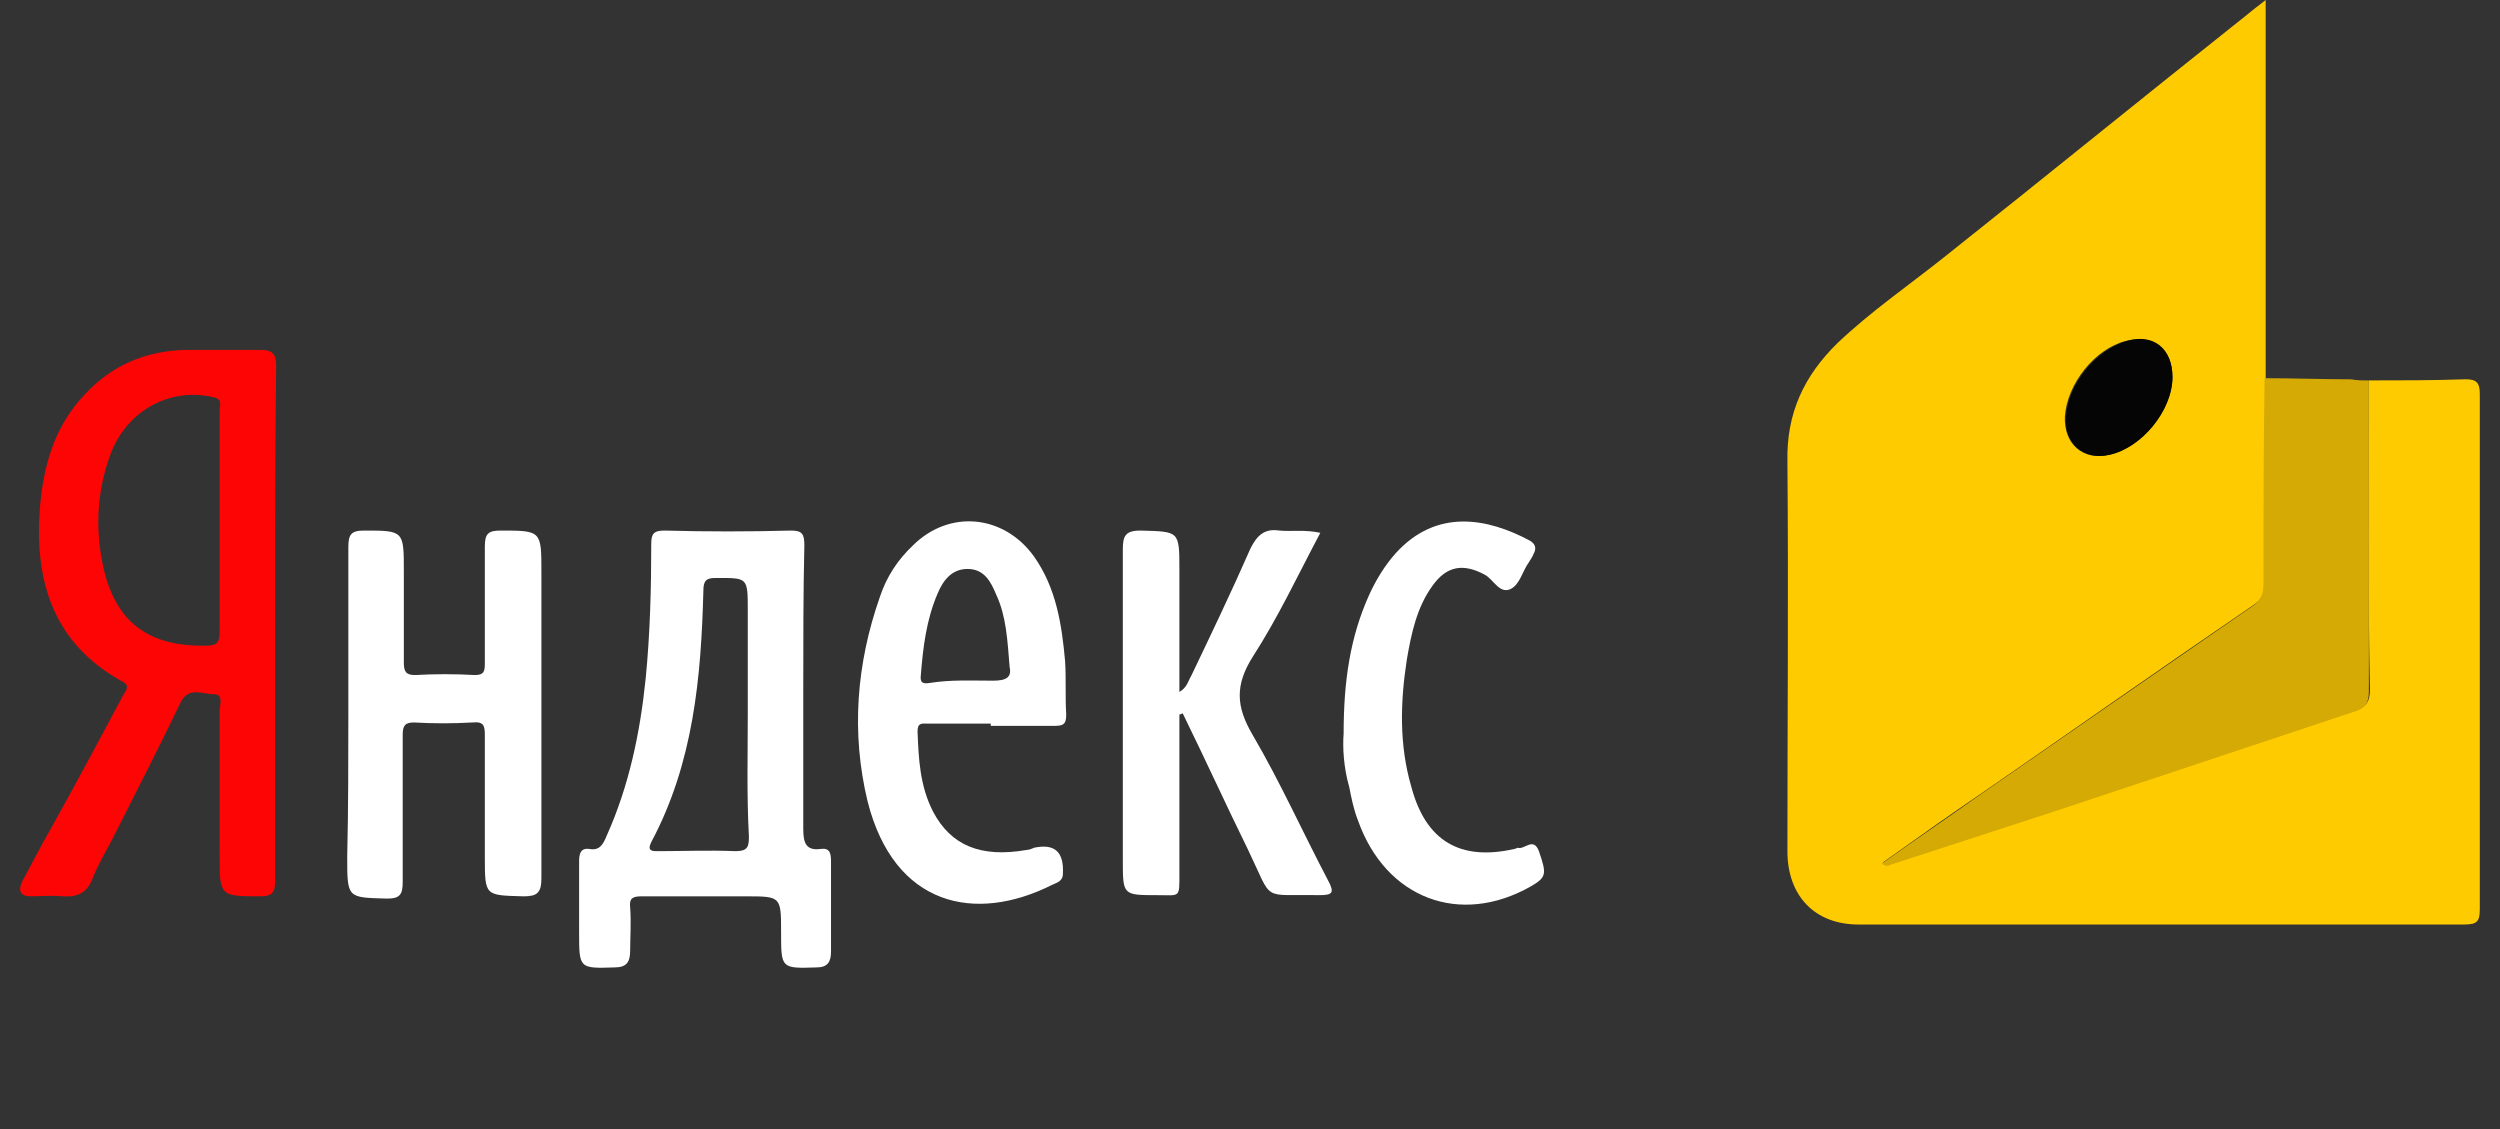 <svg width="62" height="28" viewBox="0 0 62 28" fill="none" xmlns="http://www.w3.org/2000/svg">
<rect x="0" y="0" width="62" height="28" fill="#333333" stroke="none"/>
<g clip-path="url(#clip0)">
<path d="M58.748 9.434C59.546 9.434 60.344 9.434 61.142 9.406C61.417 9.406 61.499 9.49 61.499 9.77C61.499 11.534 61.499 13.27 61.499 15.034C61.499 17.525 61.499 20.045 61.499 22.536C61.499 22.844 61.444 22.928 61.114 22.928C56.106 22.928 51.098 22.928 46.09 22.928C45.016 22.928 44.328 22.228 44.328 21.108C44.328 17.889 44.356 14.67 44.328 11.45C44.301 10.246 44.741 9.322 45.567 8.511C46.392 7.727 47.328 7.083 48.208 6.383C50.712 4.395 53.189 2.38 55.693 0.392C55.831 0.28 55.968 0.168 56.189 0C56.189 3.191 56.189 6.271 56.189 9.35C56.189 11.058 56.161 12.738 56.161 14.446C56.161 14.698 56.106 14.866 55.886 15.005C53.629 16.545 51.401 18.113 49.172 19.653C48.346 20.213 47.52 20.801 46.695 21.389C46.778 21.473 46.833 21.416 46.915 21.416C48.291 20.969 49.667 20.521 51.043 20.073C53.492 19.261 55.913 18.449 58.362 17.637C58.665 17.553 58.775 17.413 58.775 17.105C58.72 14.586 58.748 12.01 58.748 9.434ZM53.877 9.35C53.877 8.651 53.409 8.287 52.721 8.455C51.951 8.651 51.263 9.518 51.208 10.33C51.18 11.002 51.648 11.422 52.281 11.282C53.107 11.114 53.877 10.162 53.877 9.35Z" fill="#FECB01"/>
<path d="M6.822 15.509C6.822 17.609 6.822 19.737 6.822 21.836C6.822 22.116 6.767 22.228 6.464 22.228C5.446 22.228 5.446 22.228 5.446 21.192C5.446 20.017 5.446 18.841 5.446 17.637C5.446 17.497 5.556 17.217 5.308 17.217C5.033 17.217 4.676 17.021 4.483 17.413C3.933 18.561 3.355 19.681 2.777 20.828C2.612 21.136 2.447 21.416 2.309 21.752C2.171 22.144 1.924 22.256 1.538 22.228C1.291 22.2 1.016 22.228 0.768 22.228C0.52 22.228 0.438 22.116 0.548 21.864C0.795 21.416 1.016 20.968 1.263 20.549C1.869 19.457 2.474 18.337 3.052 17.245C3.135 17.105 3.245 16.993 2.997 16.881C1.346 15.957 0.851 14.445 0.988 12.626C1.071 11.562 1.346 10.582 2.089 9.798C2.777 9.042 3.63 8.706 4.593 8.678C5.226 8.678 5.859 8.678 6.464 8.678C6.767 8.678 6.849 8.79 6.849 9.07C6.822 11.226 6.822 13.354 6.822 15.509ZM5.446 12.99C5.446 12.066 5.446 11.142 5.446 10.19C5.446 10.05 5.529 9.91 5.308 9.854C4.263 9.602 3.217 10.134 2.777 11.17C2.447 12.01 2.364 12.878 2.502 13.746C2.749 15.341 3.575 16.041 5.116 16.013C5.419 16.013 5.446 15.901 5.446 15.649C5.446 14.781 5.446 13.886 5.446 12.99Z" fill="#FE0505"/>
<path d="M58.748 9.435C58.748 12.01 58.748 14.558 58.748 17.133C58.748 17.469 58.638 17.581 58.336 17.665C55.886 18.477 53.465 19.289 51.016 20.101C49.64 20.549 48.264 20.997 46.888 21.445C46.833 21.473 46.778 21.501 46.668 21.417C47.493 20.829 48.319 20.269 49.145 19.681C51.373 18.141 53.63 16.573 55.859 15.034C56.079 14.894 56.134 14.726 56.134 14.474C56.134 12.766 56.134 11.086 56.162 9.379C56.877 9.379 57.593 9.407 58.308 9.407C58.446 9.435 58.611 9.435 58.748 9.435Z" fill="#D5AA05"/>
<path d="M19.921 17.077C19.921 18.225 19.921 19.401 19.921 20.549C19.921 20.885 19.976 21.109 20.361 21.053C20.581 21.025 20.609 21.165 20.609 21.361C20.609 22.116 20.609 22.844 20.609 23.6C20.609 23.852 20.526 23.992 20.251 23.992C19.371 24.02 19.371 24.02 19.371 23.124C19.371 22.229 19.371 22.229 18.49 22.229C17.637 22.229 16.756 22.229 15.903 22.229C15.683 22.229 15.601 22.285 15.628 22.508C15.656 22.872 15.628 23.236 15.628 23.572C15.628 23.852 15.546 23.992 15.243 23.992C14.362 24.02 14.362 24.02 14.362 23.124C14.362 22.536 14.362 21.948 14.362 21.361C14.362 21.193 14.39 21.025 14.61 21.053C14.885 21.109 14.968 20.913 15.05 20.717C15.601 19.485 15.876 18.169 16.013 16.825C16.123 15.706 16.151 14.586 16.151 13.494C16.151 13.242 16.206 13.158 16.481 13.158C17.527 13.186 18.573 13.186 19.618 13.158C19.893 13.158 19.948 13.242 19.948 13.522C19.921 14.726 19.921 15.902 19.921 17.077ZM18.545 17.693C18.545 16.853 18.545 15.986 18.545 15.146C18.545 14.306 18.545 14.334 17.747 14.334C17.527 14.334 17.444 14.39 17.444 14.642C17.389 16.797 17.197 18.925 16.151 20.885C16.041 21.109 16.178 21.109 16.316 21.109C16.949 21.109 17.582 21.081 18.242 21.109C18.545 21.109 18.573 20.997 18.573 20.745C18.517 19.709 18.545 18.701 18.545 17.693Z" fill="white"/>
<path d="M8.639 17.693C8.639 16.321 8.639 14.95 8.639 13.578C8.639 13.27 8.694 13.158 9.024 13.158C10.015 13.158 10.015 13.158 10.015 14.166C10.015 14.922 10.015 15.678 10.015 16.433C10.015 16.657 10.07 16.741 10.29 16.741C10.785 16.713 11.281 16.713 11.776 16.741C11.996 16.741 12.024 16.657 12.024 16.461C12.024 15.482 12.024 14.53 12.024 13.55C12.024 13.242 12.106 13.158 12.409 13.158C13.427 13.158 13.427 13.158 13.427 14.194C13.427 16.713 13.427 19.233 13.427 21.78C13.427 22.145 13.317 22.229 12.987 22.229C12.024 22.201 12.024 22.229 12.024 21.249C12.024 20.241 12.024 19.233 12.024 18.225C12.024 18.001 11.996 17.889 11.721 17.917C11.226 17.945 10.758 17.945 10.262 17.917C10.042 17.917 9.987 18.001 9.987 18.225C9.987 19.429 9.987 20.633 9.987 21.864C9.987 22.172 9.932 22.285 9.602 22.285C8.611 22.256 8.611 22.285 8.611 21.249C8.639 20.017 8.639 18.869 8.639 17.693Z" fill="white"/>
<path d="M29.249 17.721C29.249 19.037 29.249 20.353 29.249 21.64C29.249 22.284 29.277 22.2 28.699 22.2C27.846 22.2 27.846 22.2 27.846 21.332C27.846 18.757 27.846 16.209 27.846 13.634C27.846 13.298 27.901 13.158 28.286 13.158C29.249 13.186 29.249 13.158 29.249 14.138C29.249 15.146 29.249 16.125 29.249 17.161C29.442 17.049 29.469 16.881 29.552 16.741C30.047 15.705 30.543 14.67 31.01 13.606C31.175 13.27 31.368 13.102 31.726 13.158C32.056 13.186 32.359 13.13 32.744 13.214C32.194 14.25 31.698 15.313 31.065 16.293C30.625 16.993 30.653 17.525 31.065 18.225C31.753 19.401 32.304 20.633 32.937 21.836C33.102 22.144 33.047 22.2 32.716 22.2C31.258 22.172 31.588 22.396 30.955 21.081C30.405 19.961 29.882 18.813 29.332 17.693C29.304 17.693 29.277 17.721 29.249 17.721Z" fill="white"/>
<path d="M24.571 17.945C24.048 17.945 23.525 17.945 23.003 17.945C22.865 17.945 22.755 17.917 22.755 18.141C22.782 18.813 22.81 19.485 23.14 20.129C23.581 20.968 24.323 21.276 25.452 21.08C25.507 21.08 25.589 21.052 25.644 21.024C26.167 20.913 26.387 21.136 26.36 21.668C26.36 21.864 26.195 21.892 26.085 21.948C24.186 22.9 22.177 22.48 21.517 19.877C21.104 18.169 21.241 16.461 21.819 14.809C21.985 14.306 22.26 13.886 22.645 13.522C23.553 12.626 24.901 12.766 25.644 13.802C26.195 14.585 26.332 15.481 26.415 16.405C26.442 16.853 26.415 17.273 26.442 17.721C26.442 17.945 26.387 18.001 26.167 18.001C25.644 18.001 25.094 18.001 24.571 18.001C24.571 18.001 24.571 17.973 24.571 17.945ZM25.039 16.545C24.984 15.873 24.956 15.285 24.709 14.754C24.571 14.418 24.406 14.11 23.993 14.11C23.608 14.11 23.388 14.389 23.25 14.726C22.975 15.369 22.892 16.041 22.837 16.741C22.81 16.937 22.892 16.965 23.058 16.937C23.581 16.853 24.103 16.881 24.626 16.881C24.956 16.881 25.094 16.797 25.039 16.545Z" fill="white"/>
<path d="M33.322 18.197C33.322 16.881 33.487 15.79 33.955 14.754C34.12 14.39 34.34 14.026 34.615 13.718C35.634 12.598 36.899 12.85 37.945 13.41C38.083 13.494 38.11 13.606 38.028 13.746C38 13.83 37.945 13.886 37.918 13.942C37.752 14.166 37.697 14.502 37.45 14.614C37.175 14.726 37.037 14.362 36.817 14.25C36.294 13.97 35.881 14.026 35.523 14.53C35.138 15.062 35.001 15.706 34.891 16.349C34.725 17.413 34.698 18.477 35.001 19.513C35.358 20.857 36.212 21.361 37.56 21.053C37.587 21.053 37.615 21.025 37.642 21.025C37.807 21.081 38.028 20.745 38.165 21.109C38.358 21.669 38.358 21.753 37.973 21.977C36.212 22.984 34.368 22.285 33.68 20.353C33.57 20.073 33.515 19.793 33.46 19.513C33.322 19.037 33.295 18.533 33.322 18.197Z" fill="white"/>
<path d="M53.877 9.351C53.877 10.191 53.107 11.114 52.309 11.282C51.676 11.422 51.181 11.002 51.236 10.331C51.291 9.519 51.979 8.679 52.749 8.455C53.41 8.259 53.877 8.651 53.877 9.351Z" fill="#050505"/>
</g>
<defs>
<clipPath id="clip0">
<rect width="61" height="28" fill="white" transform="translate(0.5)"/>
</clipPath>
</defs>
</svg>
